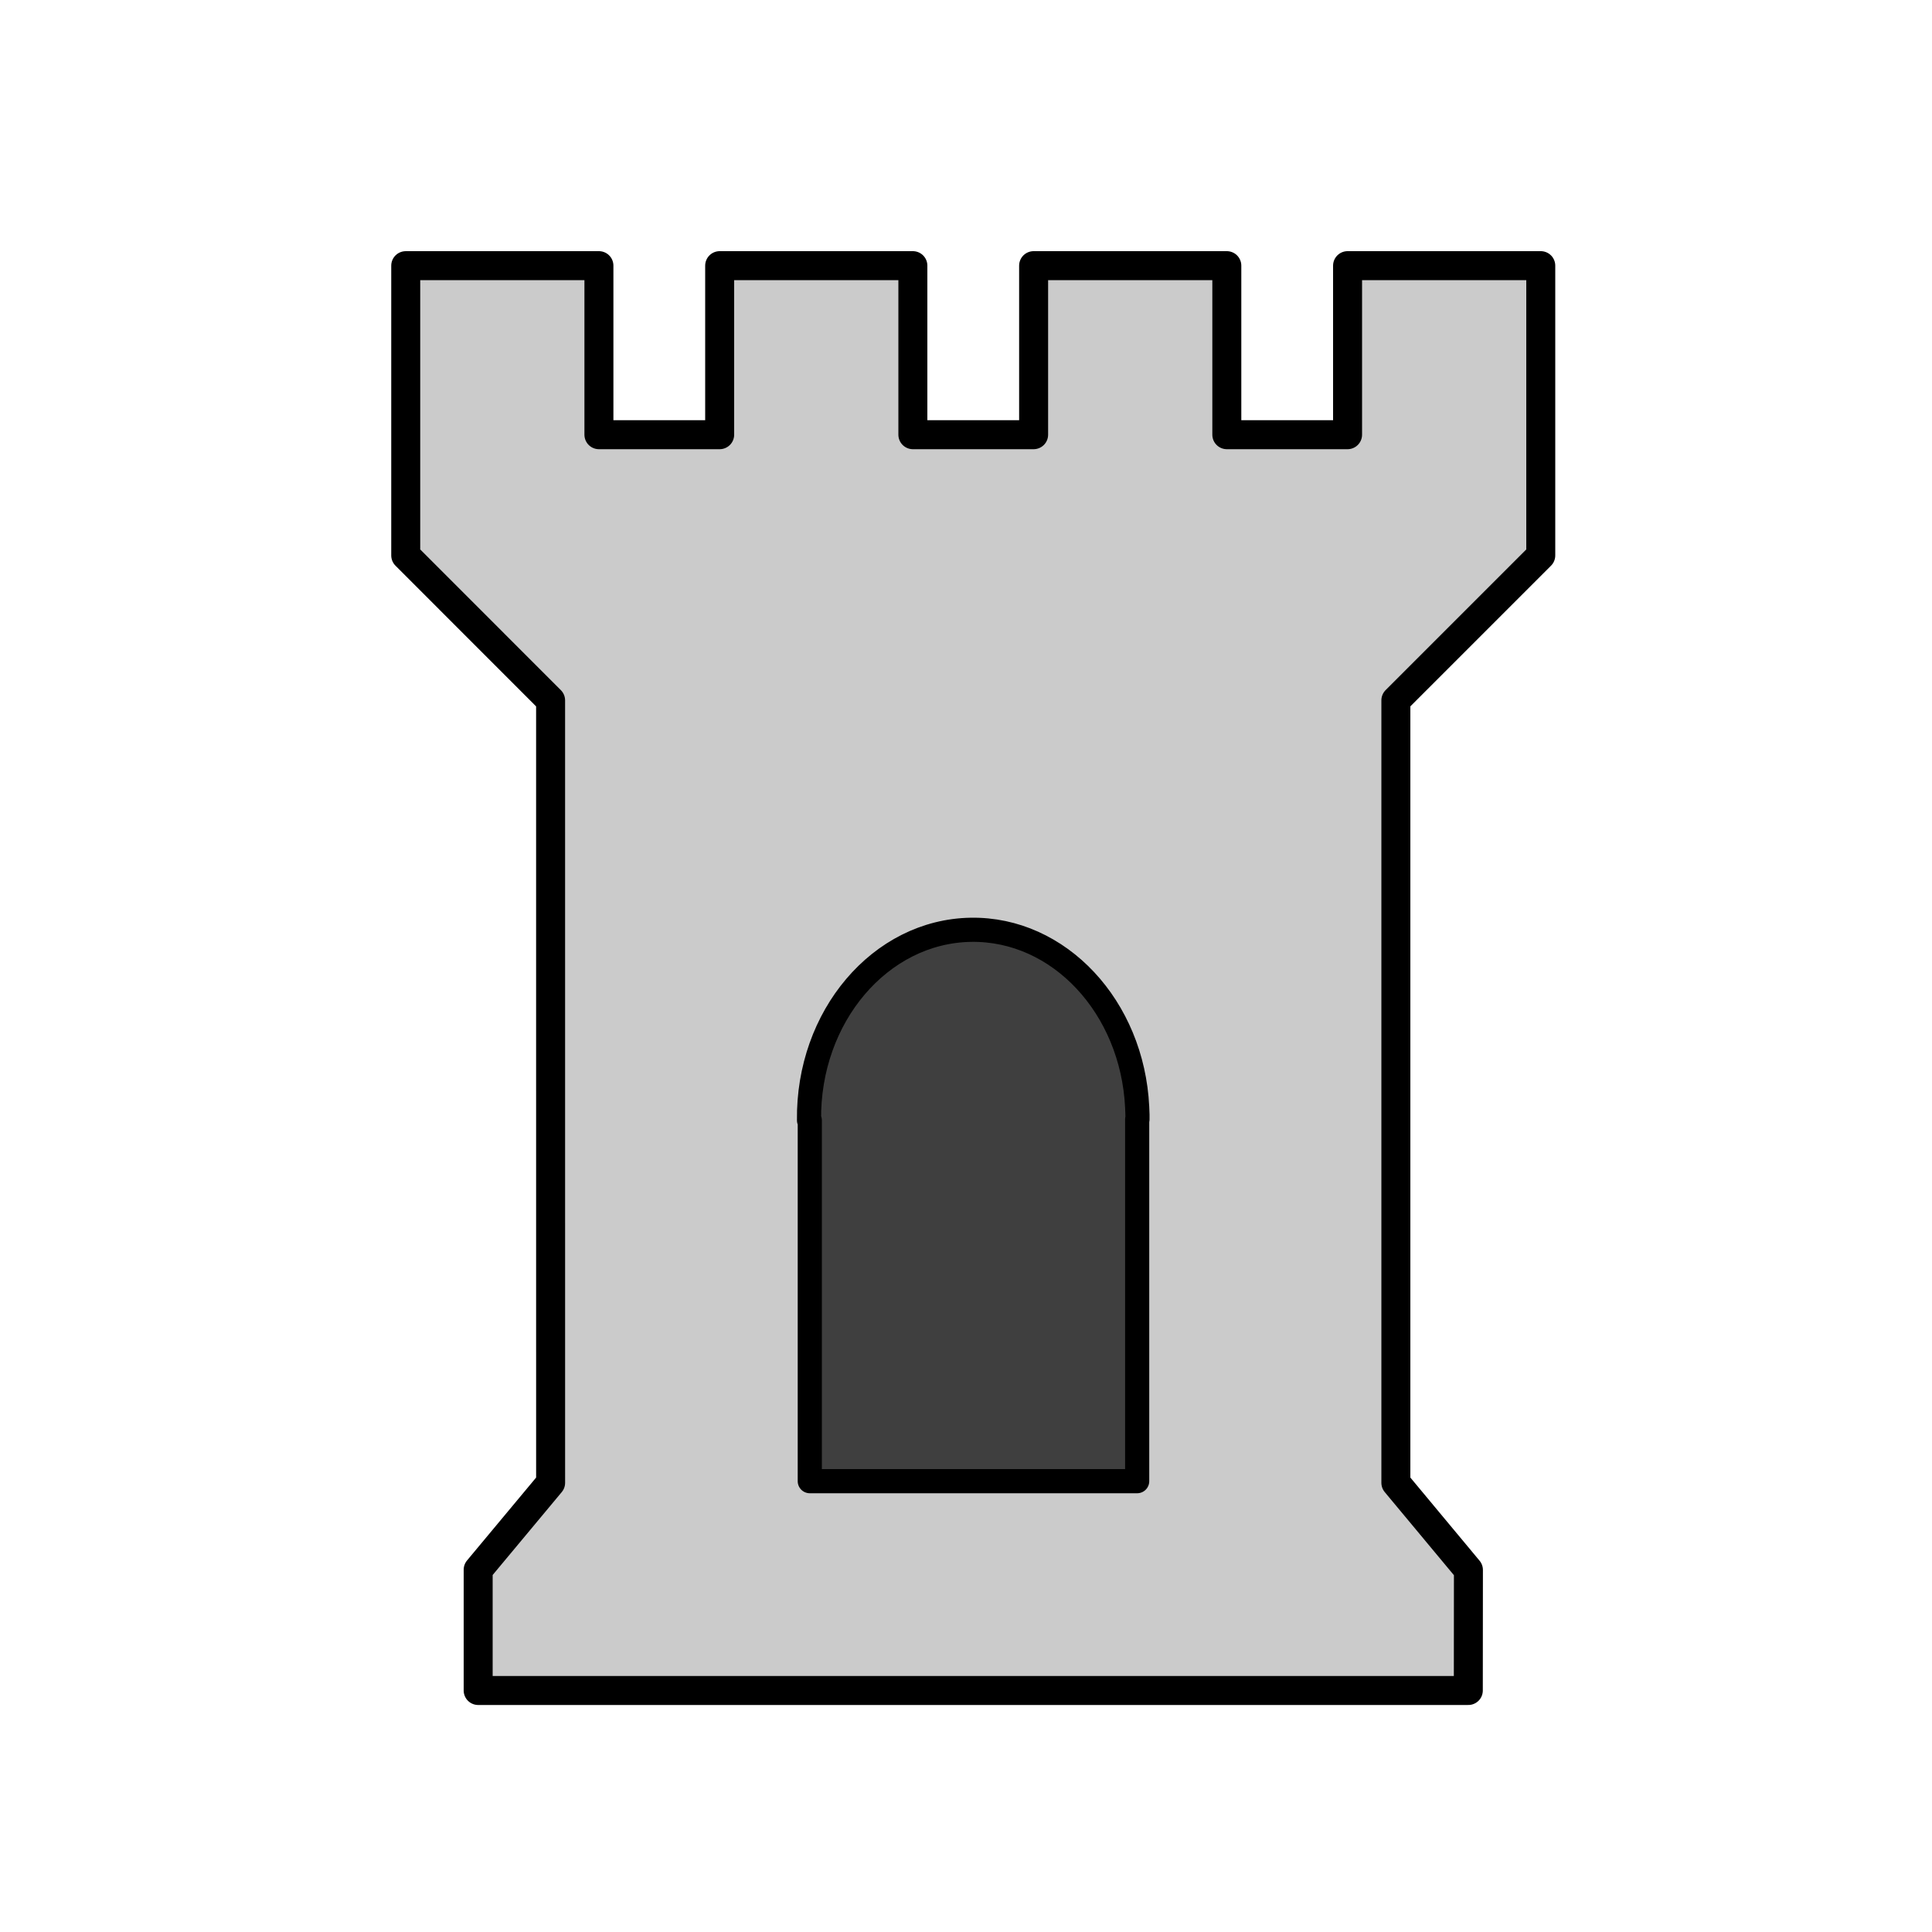 <?xml version="1.0"?>
<svg width="400" height="400" xmlns="http://www.w3.org/2000/svg" xmlns:svg="http://www.w3.org/2000/svg">
 <defs>
  <linearGradient id="linearGradient11072">
   <stop stop-color="#000000" id="stop11074" offset="0"/>
   <stop stop-color="#000000" stop-opacity="0" id="stop11076" offset="1"/>
  </linearGradient>
  <linearGradient id="linearGradient9024">
   <stop stop-color="#000000" stop-opacity="0.103" id="stop9026" offset="0"/>
   <stop stop-color="#000000" stop-opacity="0" id="stop9028" offset="1"/>
  </linearGradient>
  <linearGradient id="linearGradient9016">
   <stop stop-color="#000000" id="stop9018" offset="0"/>
   <stop stop-color="#000000" stop-opacity="0.722" offset="0.725" id="stop11102"/>
   <stop stop-color="#000000" stop-opacity="0" id="stop9020" offset="1"/>
  </linearGradient>
  <linearGradient id="linearGradient9008">
   <stop stop-color="#ffa646" id="stop9010" offset="0"/>
   <stop stop-color="#ffa646" stop-opacity="0" id="stop9012" offset="1"/>
  </linearGradient>
 </defs>
 <g>
  <title>Layer 1</title>
  <g display="inline" id="layer4"/>
  <g display="inline" id="layer2">
   <path fill="#cbcbcb" fill-rule="evenodd" stroke="#000000" stroke-width="6" stroke-linecap="round" stroke-linejoin="round" stroke-miterlimit="4" id="path3327" d="m319,55l-40,0l0,35l-25,0l0,-35l-40,0l0,35l-25,0l0,-35l-40,0l0,35l-25,0l0,-35l-39.998,0.004l0,59.994l29.994,30.01l0.004,161.992l-15,18l0,25l205,0l0.022,-24.955l-15.022,-18.046l0,-161.999l30,-30l0,-60z"/>
   <path fill="#3f3f3f" stroke="#000000" stroke-width="5" stroke-linecap="round" stroke-linejoin="round" stroke-miterlimit="4" id="rect8215" d="m201.001,192.504c-18.764,0.306 -33.768,17.971 -33.5,39.438l0.156,0l0,74.719l67.781,0l0,-74.906l0.062,0c0.003,-0.329 0.004,-0.608 0,-0.938c-0.007,-0.535 -0.037,-1.065 -0.062,-1.594c-0.991,-20.715 -16.14,-37.017 -34.438,-36.719z"/>
  </g>
 </g>
</svg>